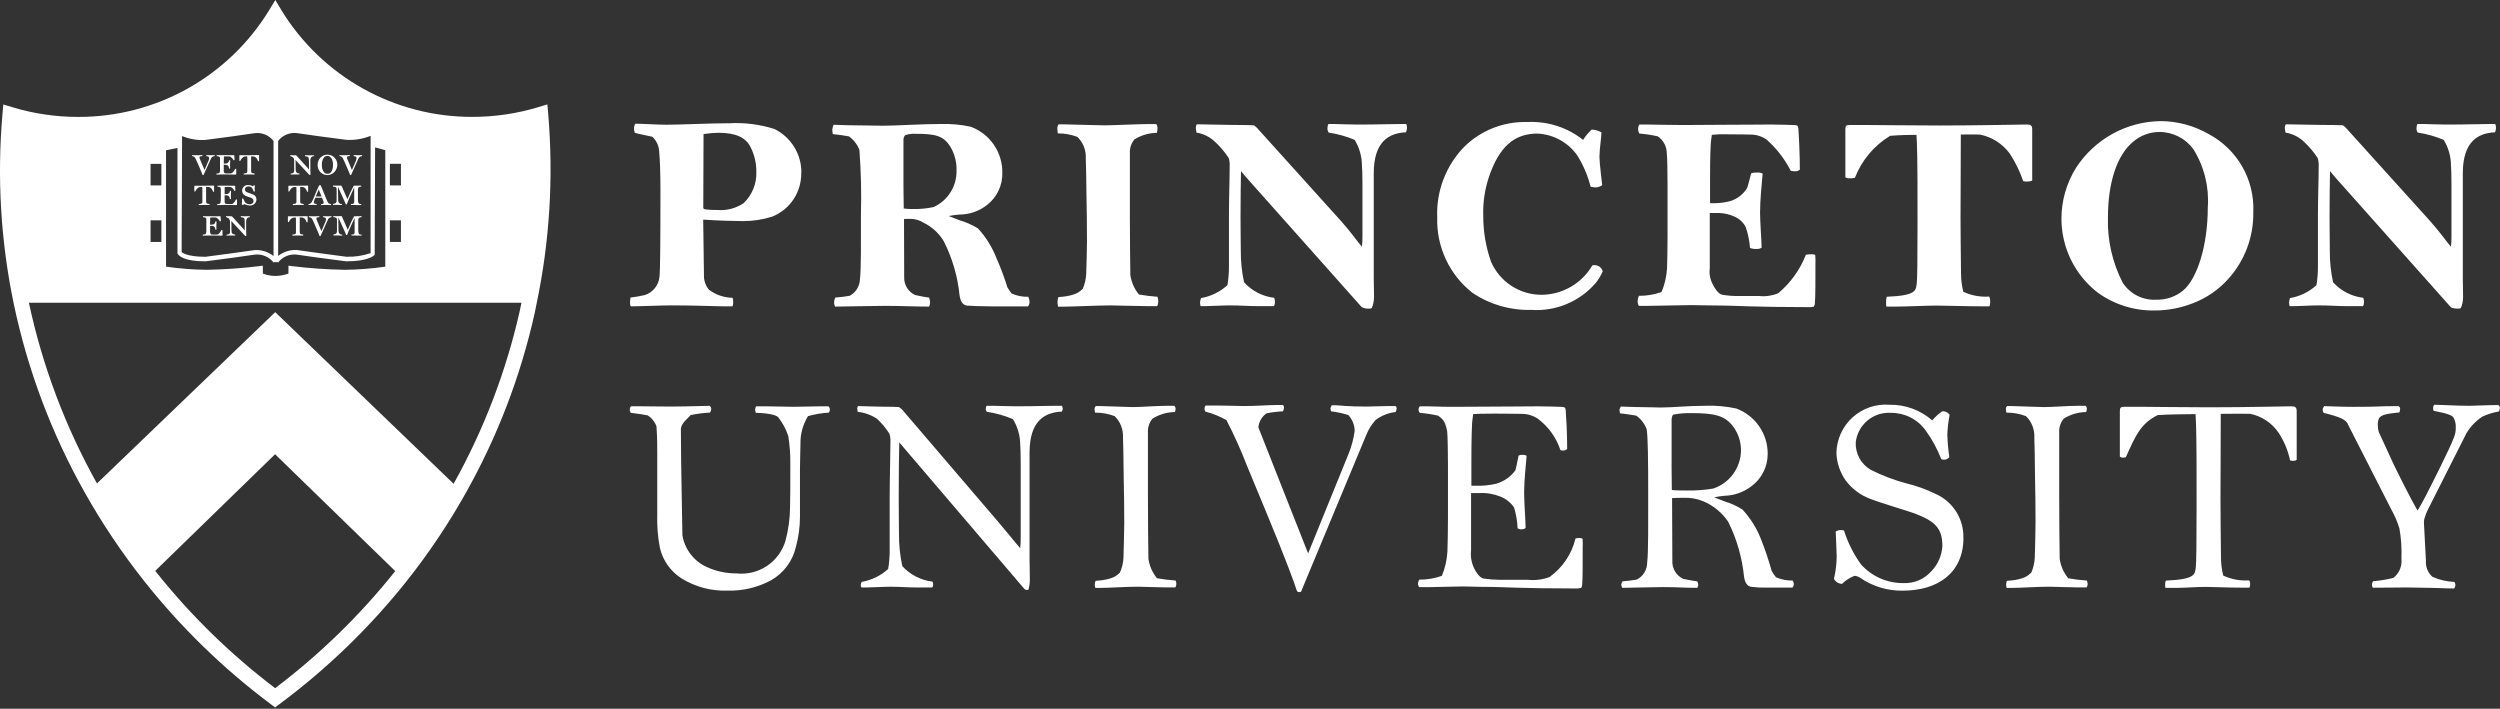 <svg width="194" height="55" viewBox="0 0 194 55" fill="none" xmlns="http://www.w3.org/2000/svg">
<rect x="0" y="0" width="194" height="55" fill="#333333" stroke="none"/>
<g clip-path="url(#clip0_2394_4609)">
<path d="M193.689 9.9C193.692 9.805 193.671 9.71 193.63 9.624H193.182C192.207 9.624 191.582 9.666 189.825 9.666C189.225 9.666 188.325 9.624 188.108 9.624H187.6C187.541 9.666 187.52 9.879 187.52 9.956C187.514 10.075 187.549 10.193 187.62 10.288C188.311 10.392 188.986 10.582 189.63 10.854C189.999 11.454 190.195 12.144 190.196 12.847C190.214 13.137 190.234 13.431 190.234 14.232V18.309C190.237 18.59 190.224 18.87 190.196 19.148C189.864 18.777 189.396 18.078 188.616 17.197L182.095 9.977C182.011 9.879 181.913 9.793 181.805 9.722C181.648 9.722 181.375 9.704 181.221 9.704C179.969 9.704 177.707 9.645 177.375 9.645C177.331 9.73 177.304 9.823 177.295 9.918C177.308 10.043 177.327 10.167 177.354 10.289C177.907 10.378 178.419 10.637 178.819 11.03C179.211 11.398 179.557 11.811 179.85 12.261C179.916 12.463 179.943 12.675 179.931 12.887C179.931 13.901 179.872 15.324 179.872 16.687V20.649C179.876 21.146 179.838 21.642 179.757 22.131C179.183 22.652 178.472 22.999 177.708 23.131C177.663 23.243 177.637 23.361 177.631 23.481C177.631 23.54 177.649 23.736 177.687 23.757H178.058C178.45 23.757 179.348 23.698 179.932 23.698C180.792 23.698 181.376 23.757 182.177 23.757H183.348C183.425 23.736 183.448 23.502 183.448 23.425C183.447 23.318 183.427 23.211 183.389 23.11C182.487 23.005 181.654 22.575 181.046 21.9C180.873 21.106 180.789 20.295 180.794 19.481C180.794 18.859 180.773 17.998 180.773 16.848C180.773 15.303 180.794 13.956 180.811 13.275C180.93 13.411 181.066 13.586 181.164 13.705L190.181 23.834C190.275 23.934 190.629 23.949 190.726 23.949C190.806 23.957 190.886 23.944 190.96 23.911C191.077 23.634 191.137 23.335 191.135 23.033C191.135 22.47 191.114 21.883 191.114 21.589V13.449C191.114 11.008 192.268 10.323 193.614 10.267C193.668 10.151 193.694 10.024 193.691 9.896M171.324 16.096C171.324 19.047 170.506 21.642 169.394 22.558C168.809 23.03 168.075 23.278 167.324 23.258C166.815 23.286 166.308 23.18 165.853 22.95C165.398 22.721 165.01 22.376 164.73 21.95C163.921 20.385 163.524 18.639 163.576 16.877C163.576 14.164 164.276 12.038 165.527 11.003C166.091 10.514 166.812 10.244 167.559 10.241C168.077 10.238 168.587 10.359 169.049 10.593C169.511 10.827 169.91 11.168 170.213 11.587C171.049 12.935 171.439 14.512 171.325 16.094M174.856 16.468C174.911 15.232 174.614 14.005 174 12.93C173.385 11.856 172.478 10.978 171.384 10.398C170.254 9.751 168.976 9.406 167.674 9.398C166.363 9.414 165.077 9.753 163.929 10.386C162.782 11.02 161.809 11.927 161.097 13.027C160.36 14.211 159.968 15.577 159.968 16.971C159.969 18.074 160.22 19.161 160.703 20.152C161.187 21.142 161.889 22.01 162.758 22.688C164.049 23.63 165.612 24.123 167.209 24.093C168.224 24.093 169.23 23.901 170.174 23.527C171.212 23.134 172.142 22.498 172.887 21.674C174.184 20.253 174.889 18.389 174.856 16.464M157.7 14.012V10.033C157.7 9.739 157.585 9.662 157.291 9.662C156.704 9.662 153.623 9.739 150.501 9.739C148.078 9.739 146.068 9.701 144.977 9.701H143.529C143.277 9.701 143.2 9.757 143.2 10.033V13.76C143.294 13.816 143.402 13.843 143.511 13.837C143.655 13.844 143.8 13.831 143.941 13.799C144.466 12.44 145.427 11.293 146.675 10.54C147.259 10.481 148.409 10.463 148.72 10.463C148.741 10.676 148.762 11.363 148.779 12.18C148.8 13.58 148.8 14.19 148.8 17.505C148.8 20.376 148.779 21.666 148.741 21.977C148.664 22.522 148.762 22.932 146.419 23.029C146.369 23.173 146.349 23.326 146.36 23.477C146.357 23.583 146.364 23.688 146.381 23.792H147.14C147.864 23.792 149.559 23.712 150.266 23.712C150.829 23.712 152.647 23.771 153.836 23.771H154.381C154.43 23.641 154.45 23.501 154.44 23.362C154.444 23.241 154.417 23.121 154.363 23.012C153.672 23.063 152.98 22.935 152.353 22.641C152.233 22.162 152.174 21.67 152.175 21.176C152.157 19.067 152.137 18.267 152.137 16.861C152.137 15.046 152.158 13.819 152.158 10.441C152.431 10.441 153.058 10.42 153.64 10.441C154.572 10.628 155.401 11.156 155.962 11.923C156.394 12.588 156.743 13.304 157 14.054C157.108 14.083 157.22 14.095 157.332 14.089C157.459 14.088 157.585 14.062 157.703 14.012M140.881 20.355C140.886 20.168 140.879 19.979 140.86 19.792C140.772 19.738 140.668 19.718 140.566 19.733C140.422 19.727 140.277 19.74 140.136 19.771C139.682 20.931 138.943 21.958 137.989 22.757C137.526 22.949 137.022 23.022 136.524 22.97H134.924C134.493 22.978 134.062 22.944 133.637 22.87C133.343 22.814 133.037 22.346 132.896 22.035C132.697 21.658 132.621 21.227 132.679 20.804V16.53H133.403C133.814 16.543 134.218 16.637 134.592 16.806C134.971 16.969 135.281 17.258 135.47 17.624C135.647 18.148 135.759 18.692 135.802 19.243C135.965 19.302 136.139 19.329 136.312 19.32C136.448 19.328 136.583 19.295 136.7 19.225C136.7 18.697 136.581 17.274 136.581 16.491C136.581 15.516 136.717 14.169 136.781 13.466C136.66 13.411 136.527 13.384 136.393 13.389C136.222 13.378 136.05 13.398 135.886 13.448C135.827 13.717 135.61 14.539 135.571 14.598C135.268 15.087 134.797 15.448 134.246 15.612C133.875 15.707 133.495 15.76 133.113 15.769H132.7V13.953C132.7 12.082 132.738 11.477 132.756 11.124C132.777 10.89 132.815 10.638 132.836 10.463C133.225 10.42 133.616 10.406 134.007 10.421C135.136 10.421 135.664 10.442 135.839 10.442C136.287 10.441 136.724 10.578 137.091 10.834C137.861 11.517 138.496 12.338 138.962 13.254C139.097 13.285 139.236 13.298 139.375 13.292C139.49 13.292 139.511 13.254 139.669 13.173C139.669 11.984 139.589 10.442 139.55 9.953C139.529 9.753 139.491 9.701 139.102 9.701C138.945 9.701 138.202 9.663 137.424 9.663C136.312 9.663 135.861 9.681 134.162 9.681C133.246 9.681 131.351 9.702 130.55 9.702C129.382 9.702 128.386 9.664 127.879 9.664H127.215C127.155 9.758 127.121 9.865 127.115 9.975C127.117 10.111 127.152 10.244 127.215 10.363C127.695 10.401 128.172 10.474 128.642 10.58C128.85 10.722 129.022 10.911 129.144 11.131C129.266 11.352 129.333 11.598 129.342 11.849C129.384 12.258 129.401 13.391 129.401 14.29V18.308C129.401 19.13 129.383 20.318 129.363 20.808C129.327 21.446 129.183 22.073 128.936 22.661C128.371 22.861 127.776 22.961 127.177 22.955C127.116 23.091 127.082 23.237 127.077 23.385C127.08 23.509 127.114 23.629 127.177 23.735H127.82C128.446 23.735 130.747 23.676 131.275 23.676C131.764 23.676 132.702 23.714 133.831 23.714C134.457 23.714 136.293 23.833 140.231 23.833C140.408 23.849 140.586 23.836 140.759 23.795C140.814 23.7 140.841 23.591 140.836 23.48C140.878 23.092 140.878 21.938 140.878 20.358M124.368 21.043C124.327 20.902 124.239 20.778 124.118 20.693C123.997 20.608 123.851 20.567 123.704 20.575C123.662 20.575 123.604 20.593 123.568 20.593C123.166 21.281 122.593 21.852 121.905 22.252C121.217 22.652 120.437 22.867 119.641 22.876C118.804 22.881 117.984 22.639 117.283 22.181C116.583 21.723 116.032 21.069 115.7 20.3C115.3 19.16 115.097 17.96 115.1 16.751C115.061 15.585 115.26 14.423 115.684 13.335C116.544 11.073 117.793 10.366 119.317 10.366C119.938 10.396 120.544 10.571 121.086 10.876C121.628 11.181 122.092 11.609 122.439 12.125C122.885 12.86 123.219 13.657 123.432 14.489C123.573 14.523 123.717 14.542 123.862 14.545C124.03 14.528 124.192 14.468 124.33 14.37C124.313 14.153 124.117 12.653 124.117 12.185C124.117 11.598 124.271 10.643 124.271 10.272C124.04 10.137 123.779 10.063 123.512 10.055C123.257 10.292 123.034 10.561 122.848 10.855C121.621 9.882 120.08 9.39 118.516 9.47C117.611 9.443 116.71 9.6 115.868 9.932C115.025 10.264 114.259 10.763 113.616 11.4C112.912 12.127 112.363 12.989 112.004 13.935C111.645 14.881 111.484 15.89 111.529 16.9C111.497 18.021 111.73 19.133 112.208 20.147C112.686 21.161 113.396 22.048 114.281 22.736C115.624 23.637 117.214 24.095 118.83 24.047C119.769 24.112 120.709 23.956 121.577 23.593C122.445 23.23 123.217 22.67 123.83 21.956C124.052 21.677 124.237 21.369 124.379 21.04M109.182 9.9C109.183 9.805 109.163 9.711 109.123 9.624H108.672C107.697 9.624 107.072 9.666 105.315 9.666C104.715 9.666 103.815 9.624 103.598 9.624H103.091C103.032 9.666 103.011 9.879 103.011 9.956C103.004 10.075 103.039 10.193 103.111 10.288C103.802 10.393 104.478 10.583 105.122 10.854C105.488 11.455 105.683 12.144 105.685 12.847C105.706 13.137 105.727 13.431 105.727 14.232V18.309C105.731 18.59 105.717 18.87 105.685 19.148C105.356 18.777 104.885 18.078 104.105 17.197L97.591 9.977C97.506 9.879 97.407 9.793 97.297 9.722C97.14 9.722 96.867 9.704 96.713 9.704C95.461 9.704 93.199 9.645 92.867 9.645C92.824 9.731 92.797 9.823 92.79 9.918C92.802 10.043 92.82 10.167 92.846 10.289C93.399 10.378 93.911 10.637 94.311 11.03C94.705 11.397 95.053 11.81 95.346 12.261C95.41 12.463 95.436 12.676 95.423 12.887C95.423 13.901 95.367 15.324 95.367 16.687V20.649C95.37 21.146 95.331 21.642 95.248 22.131C94.674 22.652 93.963 22.999 93.199 23.131C93.155 23.243 93.129 23.361 93.122 23.481C93.122 23.54 93.14 23.736 93.178 23.757H93.549C93.941 23.757 94.839 23.698 95.423 23.698C96.283 23.698 96.867 23.757 97.668 23.757H98.836C98.913 23.736 98.936 23.502 98.936 23.425C98.935 23.318 98.915 23.211 98.877 23.11C97.976 23.005 97.145 22.575 96.538 21.9C96.367 21.105 96.282 20.294 96.286 19.481C96.286 18.859 96.265 17.998 96.265 16.848C96.265 15.303 96.286 13.956 96.303 13.275C96.422 13.411 96.558 13.586 96.656 13.705L105.67 23.834C105.839 23.919 106.026 23.959 106.215 23.949C106.295 23.957 106.376 23.944 106.449 23.911C106.566 23.634 106.626 23.335 106.624 23.033C106.624 22.47 106.603 21.883 106.603 21.589V13.449C106.603 11.008 107.757 10.323 109.103 10.267C109.157 10.151 109.185 10.025 109.183 9.896M89.883 23.42C89.884 23.288 89.864 23.155 89.824 23.028C89.34 22.996 88.858 22.938 88.38 22.853C88.027 22.423 87.798 21.904 87.716 21.353C87.699 20.416 87.678 18.482 87.678 16.671V11.871C87.66 11.489 87.785 11.113 88.031 10.819C88.552 10.493 89.154 10.317 89.769 10.312C89.806 10.192 89.825 10.067 89.825 9.941C89.823 9.829 89.788 9.719 89.725 9.626H89.159C88.341 9.626 86.428 9.726 85.759 9.726C85.35 9.726 83.437 9.67 82.577 9.649H82.15C82.076 9.744 82.04 9.862 82.05 9.981C82.053 10.106 82.066 10.23 82.088 10.352C82.608 10.347 83.124 10.439 83.609 10.625C83.829 10.84 84.001 11.1 84.112 11.386C84.224 11.672 84.273 11.979 84.256 12.286C84.274 12.657 84.291 13.457 84.312 15.251C84.333 16.227 84.35 17.594 84.35 18.723C84.35 19.289 84.312 20.559 84.291 21.244C84.272 21.648 84.181 22.044 84.022 22.415C83.788 22.607 83.55 22.96 82.122 23.058C82.084 23.191 82.064 23.329 82.063 23.467C82.063 23.624 82.101 23.701 82.101 23.799H82.433C83.216 23.799 85.167 23.699 86.181 23.699C86.475 23.699 88.503 23.758 89.146 23.758H89.8C89.85 23.655 89.876 23.541 89.877 23.426M74.227 13.233C74.24 13.827 74.079 14.412 73.764 14.915C73.449 15.418 72.994 15.818 72.454 16.065C71.929 16.18 71.391 16.232 70.854 16.219C70.612 16.225 70.37 16.212 70.13 16.181L70.109 14.52V10.928C70.094 10.775 70.137 10.622 70.228 10.498C70.491 10.403 70.771 10.364 71.05 10.383C72.571 10.383 73.235 10.519 73.781 11.439C74.091 11.986 74.246 12.606 74.229 13.233M79.89 23.443C79.888 23.3 79.854 23.159 79.79 23.03C79.348 23.042 78.908 22.956 78.503 22.778C78.381 22.623 78.27 22.46 78.171 22.289C77.934 21.526 77.654 20.776 77.332 20.044C76.999 19.187 76.51 18.4 75.888 17.722C75.43 17.444 74.938 17.227 74.423 17.079C74.112 16.96 73.857 16.862 73.623 16.764C73.887 16.71 74.154 16.672 74.423 16.649C75.2 16.655 75.956 16.401 76.57 15.925C76.959 15.63 77.271 15.245 77.482 14.804C77.692 14.363 77.794 13.879 77.78 13.39C77.788 12.619 77.558 11.864 77.121 11.228C76.684 10.593 76.062 10.107 75.339 9.838C74.571 9.67 73.786 9.597 73 9.621C71.535 9.621 69.486 9.757 68.511 9.757C68.217 9.757 66.518 9.719 65.836 9.719C65.542 9.719 64.801 9.681 64.686 9.681C64.632 9.799 64.598 9.924 64.586 10.052C64.588 10.171 64.601 10.289 64.624 10.405C64.956 10.443 65.561 10.52 65.872 10.58C66.243 10.842 66.528 11.208 66.69 11.632C66.814 13.289 66.854 14.951 66.809 16.611C66.809 18.6 66.83 20.905 66.732 21.646C66.729 21.916 66.653 22.18 66.512 22.41C66.371 22.641 66.171 22.828 65.932 22.954C65.564 23.018 65.193 23.064 64.82 23.09C64.759 23.211 64.725 23.343 64.72 23.478C64.732 23.586 64.757 23.692 64.797 23.793C65.073 23.793 68.059 23.734 68.682 23.734C69.93 23.734 70.982 23.793 72.098 23.793C72.141 23.701 72.167 23.601 72.175 23.499C72.174 23.36 72.148 23.221 72.098 23.09C71.706 23.052 71.22 22.933 71.004 22.89C70.744 22.767 70.525 22.57 70.376 22.324C70.227 22.078 70.153 21.793 70.165 21.505L70.151 17C70.32 16.986 70.489 16.98 70.658 16.982C71.024 16.987 71.382 17.095 71.69 17.293C72.331 17.61 72.867 18.104 73.235 18.716C73.9 20.029 74.316 21.453 74.462 22.916C74.521 23.325 74.675 23.675 75.049 23.716C75.203 23.737 76.238 23.775 76.979 23.775H79.773C79.847 23.682 79.888 23.566 79.888 23.446M58.692 13.33C58.709 13.784 58.629 14.237 58.458 14.658C58.286 15.078 58.028 15.458 57.699 15.771C57.1 16.169 56.385 16.354 55.668 16.295C55.388 16.301 55.108 16.289 54.829 16.257C54.672 16.24 54.574 16.219 54.574 16.121L54.595 10.404C54.97 10.345 55.349 10.312 55.728 10.304C57.053 10.304 57.875 10.636 58.263 11.454C58.551 12.037 58.698 12.679 58.693 13.328M62.186 13.405C62.194 12.701 62.002 12.008 61.633 11.408C61.263 10.808 60.732 10.324 60.1 10.012C58.972 9.652 57.789 9.501 56.607 9.564C55.107 9.564 52.761 9.679 51.729 9.679C51 9.68 49.909 9.6 49.3 9.6C49.243 9.695 49.209 9.801 49.2 9.911C49.192 10.045 49.212 10.178 49.259 10.303C49.63 10.418 50.234 10.516 50.626 10.614C50.935 10.905 51.123 11.303 51.15 11.726C51.209 12.411 51.25 13.268 51.25 14.751C51.25 18.87 51.232 21.038 51.173 21.506C51.138 21.819 51.014 22.115 50.817 22.36C50.62 22.605 50.358 22.789 50.061 22.891C49.687 22.978 49.309 23.045 48.928 23.091C48.903 23.226 48.89 23.363 48.89 23.5C48.885 23.595 48.905 23.689 48.946 23.773C49.572 23.773 51.408 23.696 52.11 23.696C53.848 23.696 55.624 23.773 56.344 23.773H56.834C56.884 23.678 56.904 23.57 56.893 23.462C56.902 23.343 56.888 23.223 56.851 23.109C56.19 23.098 55.55 22.881 55.019 22.487C54.748 22.166 54.608 21.754 54.627 21.333L54.568 17.043C55.739 17.12 56.988 17.158 57.668 17.158C58.435 17.159 59.199 17.041 59.93 16.808C60.605 16.537 61.182 16.066 61.583 15.459C61.984 14.851 62.19 14.136 62.175 13.408" fill="white"/>
<path d="M194 31.665C194 31.55 193.923 31.511 193.885 31.431C193.085 31.431 192.032 31.49 191.619 31.49C190.626 31.49 189.419 31.41 188.888 31.41C188.829 31.529 188.808 31.55 188.808 31.648C188.808 31.728 188.823 31.807 188.85 31.882C189.416 31.997 190.235 32.134 190.392 32.406C190.52 32.639 190.581 32.903 190.567 33.168C190.575 33.415 190.535 33.661 190.448 33.892C190.273 34.378 189.903 35.14 189.378 36.214C188.478 38.029 187.913 39.158 187.598 39.614C187.091 38.754 185.962 36.492 185.689 35.908L184.594 33.527C184.543 33.356 184.517 33.178 184.517 32.999C184.508 32.827 184.535 32.654 184.594 32.492C184.769 32.139 185.374 32.1 186.194 32.002C186.229 31.908 186.248 31.809 186.25 31.708C186.25 31.572 186.194 31.608 186.135 31.516H185.785C184.474 31.516 184.865 31.572 182.621 31.572C181.666 31.572 180.512 31.516 180.359 31.516C180.279 31.652 180.24 31.67 180.24 31.806C180.241 31.891 180.269 31.973 180.32 32.04C181.62 32.355 182.02 32.585 182.152 32.84L185.568 39.54C185.827 40.004 186.037 40.494 186.194 41.002C186.331 41.775 186.383 42.561 186.351 43.345C186.384 43.628 186.344 43.914 186.235 44.177C186.125 44.44 185.949 44.67 185.725 44.845C185.212 44.974 184.689 45.06 184.162 45.1C184.101 45.178 184.066 45.274 184.062 45.373C184.069 45.454 184.089 45.533 184.121 45.607C185.121 45.607 186.153 45.586 186.736 45.586C187.145 45.586 187.771 45.607 188.921 45.624C189.585 45.645 190.092 45.666 190.442 45.666C190.496 45.591 190.53 45.503 190.542 45.411C190.543 45.32 190.515 45.23 190.462 45.156C189.876 45.134 189.299 45.001 188.762 44.764C188.586 44.611 188.448 44.418 188.36 44.202C188.271 43.986 188.234 43.752 188.252 43.519L188.098 40.589C188.091 40.429 188.117 40.27 188.175 40.121C188.229 39.933 188.3 39.751 188.388 39.576L191.395 33.621C191.708 33.099 192.134 32.655 192.643 32.321C193.048 32.138 193.474 32.007 193.912 31.929C193.954 31.85 193.98 31.763 193.989 31.674M178.223 35.695V31.9C178.223 31.606 178.104 31.529 177.81 31.529C177.226 31.529 174.53 31.606 171.41 31.606C168.99 31.606 167.371 31.568 166.277 31.568H164.833C164.581 31.568 164.501 31.627 164.501 31.9V35.432C164.567 35.486 164.65 35.515 164.735 35.512C164.815 35.518 164.895 35.505 164.969 35.474C165.731 33.774 166.119 32.874 167.431 32.212C168.015 32.156 170.064 32.135 170.375 32.135C170.396 32.352 170.417 33.035 170.434 33.852C170.455 35.257 170.455 36.02 170.455 39.338C170.455 42.205 170.434 43.691 170.396 44.002C170.319 44.547 170.417 44.957 168.074 45.054C168.024 45.157 168.004 45.272 168.015 45.386C168.011 45.465 168.019 45.543 168.036 45.62H168.795C169.519 45.62 170.473 45.543 171.176 45.543C171.742 45.543 172.816 45.602 174.008 45.602H174.553C174.601 45.512 174.621 45.41 174.612 45.308C174.617 45.211 174.589 45.114 174.532 45.035C173.841 45.085 173.149 44.957 172.522 44.664C172.404 44.185 172.345 43.693 172.347 43.199C172.329 41.091 172.309 40.099 172.309 38.692C172.309 36.877 172.33 35.492 172.33 32.115C172.603 32.115 174.047 32.094 174.63 32.115C175.529 32.302 176.319 32.834 176.83 33.597C177.252 34.245 177.55 34.966 177.708 35.723C177.803 35.755 177.902 35.767 178.002 35.761C178.081 35.759 178.156 35.732 178.219 35.684M161.999 45.324C162 45.23 161.98 45.137 161.94 45.051C161.456 45.018 160.974 44.96 160.496 44.876C160.143 44.445 159.914 43.927 159.832 43.376C159.815 42.439 159.794 40.313 159.794 38.498V33.539C159.778 33.157 159.903 32.783 160.144 32.487C160.665 32.16 161.267 31.983 161.882 31.976C161.92 31.898 161.941 31.811 161.942 31.724C161.942 31.68 161.933 31.637 161.916 31.597C161.899 31.557 161.873 31.52 161.842 31.49H161.279C160.457 31.49 159.286 31.59 158.622 31.59C158.213 31.59 157.042 31.531 156.182 31.513H155.752C155.717 31.544 155.69 31.583 155.673 31.627C155.657 31.671 155.652 31.719 155.658 31.765C155.662 31.851 155.675 31.937 155.696 32.02C156.216 32.014 156.732 32.107 157.217 32.293C157.437 32.508 157.609 32.767 157.72 33.054C157.832 33.34 157.881 33.647 157.864 33.954C157.882 34.321 157.899 35.318 157.92 37.115C157.941 38.091 157.958 39.415 157.958 40.549C157.958 41.115 157.92 42.577 157.899 43.262C157.881 43.666 157.79 44.062 157.63 44.433C157.392 44.633 157.158 44.978 155.735 45.076C155.697 45.169 155.677 45.269 155.676 45.37C155.676 45.527 155.714 45.527 155.714 45.622H156.046C156.829 45.622 158.039 45.528 159.053 45.528C159.347 45.528 160.633 45.584 161.28 45.584H161.92C161.971 45.509 161.999 45.42 162.001 45.329M152.358 41.738C152.378 41.01 152.178 40.293 151.785 39.681C151.391 39.068 150.822 38.588 150.152 38.304C149.461 37.967 148.735 37.705 147.988 37.524C147.009 37.267 146.06 36.907 145.156 36.45C144.789 36.233 144.488 35.92 144.286 35.545C144.083 35.17 143.986 34.747 144.006 34.321C144.082 33.659 144.411 33.052 144.923 32.627C145.436 32.201 146.093 31.99 146.758 32.038C147.281 32.036 147.796 32.159 148.261 32.397C148.727 32.635 149.128 32.98 149.433 33.405C149.93 34.092 150.336 34.839 150.643 35.629C150.75 35.674 150.869 35.683 150.981 35.656C151.094 35.628 151.195 35.565 151.269 35.475C151.183 34.892 151.13 34.305 151.112 33.716C151.133 33.205 151.192 32.697 151.29 32.195C151.228 32.098 151.141 32.021 151.036 31.973C150.932 31.924 150.817 31.907 150.703 31.922C150.421 32.123 150.165 32.358 149.941 32.622C149.025 31.818 147.842 31.386 146.623 31.409C146.104 31.369 145.583 31.434 145.091 31.602C144.598 31.771 144.146 32.038 143.76 32.387C143.375 32.736 143.065 33.161 142.849 33.634C142.634 34.108 142.517 34.62 142.507 35.14C142.531 35.911 142.782 36.657 143.227 37.287C143.712 37.933 144.371 38.427 145.127 38.71C145.69 38.944 148.227 39.71 148.578 39.843C150.141 40.443 150.728 40.976 150.728 42.361C150.69 43.101 150.385 43.802 149.868 44.333C149.598 44.638 149.263 44.878 148.888 45.037C148.513 45.195 148.107 45.268 147.7 45.249C147.082 45.254 146.471 45.127 145.905 44.879C145.34 44.63 144.834 44.264 144.42 43.805C143.84 43.003 143.393 42.113 143.095 41.169C143.007 41.14 142.914 41.128 142.822 41.134C142.69 41.134 142.56 41.174 142.451 41.249C142.451 41.504 142.528 42.791 142.528 43.179C142.519 43.765 142.448 44.349 142.315 44.92C142.377 45.033 142.467 45.129 142.577 45.197C142.686 45.265 142.812 45.303 142.941 45.308C143.218 45.032 143.55 44.819 143.916 44.682C144.084 44.698 144.245 44.759 144.381 44.86C145.343 45.512 146.481 45.852 147.643 45.835C150.395 45.835 152.363 44.447 152.363 41.735M135.1 35C135.084 35.646 134.869 36.272 134.486 36.792C134.103 37.312 133.569 37.702 132.957 37.909C132.286 38.024 131.606 38.075 130.926 38.063C130.692 38.063 130.026 38.063 129.734 38.025L129.716 36.308V32.623C129.716 32.368 129.775 32.231 129.852 32.172C130.301 32.087 130.759 32.048 131.216 32.057C133.052 32.057 133.891 32.232 134.555 33.186C134.923 33.718 135.114 34.353 135.1 35ZM139.2 45.343C139.199 45.238 139.166 45.135 139.105 45.049C138.662 45.06 138.221 44.974 137.815 44.797C137.694 44.641 137.583 44.477 137.483 44.307C137.253 43.481 136.98 42.667 136.665 41.87C136.334 41.011 135.844 40.223 135.221 39.545C134.785 39.265 134.312 39.049 133.815 38.902C133.504 38.783 133.249 38.689 133.015 38.591C133.279 38.537 133.546 38.498 133.815 38.472C134.563 38.454 135.287 38.202 135.885 37.752C136.283 37.464 136.607 37.086 136.831 36.648C137.055 36.211 137.172 35.727 137.172 35.235C137.18 34.466 136.949 33.714 136.512 33.081C136.076 32.448 135.454 31.966 134.732 31.7C133.963 31.533 133.176 31.462 132.389 31.487C130.927 31.487 129.833 31.623 128.857 31.623C128.567 31.623 127.609 31.585 126.927 31.585C126.633 31.585 125.892 31.547 125.773 31.547C125.717 31.683 125.673 31.722 125.673 31.799C125.676 31.891 125.691 31.983 125.715 32.072C126.044 32.114 126.649 32.191 126.963 32.25C127.335 32.511 127.62 32.877 127.781 33.302C127.881 33.928 127.9 35.683 127.9 38.435C127.9 40.424 127.918 42.924 127.82 43.666C127.819 43.936 127.743 44.201 127.602 44.432C127.461 44.662 127.26 44.85 127.02 44.974C126.652 45.038 126.281 45.084 125.908 45.11C125.849 45.19 125.815 45.284 125.808 45.383C125.821 45.465 125.849 45.544 125.889 45.617C126.162 45.617 128.406 45.558 129.029 45.558C130.281 45.558 130.592 45.617 131.704 45.617C131.747 45.553 131.775 45.48 131.784 45.404C131.784 45.301 131.756 45.199 131.704 45.11C131.316 45.072 130.826 44.953 130.61 44.918C130.35 44.794 130.133 44.596 129.984 44.349C129.835 44.103 129.762 43.818 129.774 43.53L129.753 38.652C129.91 38.631 130.473 38.631 130.631 38.631C131.164 38.605 131.697 38.699 132.19 38.904C132.967 39.236 133.633 39.784 134.106 40.484C134.77 41.816 135.187 43.258 135.337 44.739C135.393 45.148 135.55 45.501 135.921 45.539C136.297 45.587 136.675 45.607 137.054 45.598H139.082C139.118 45.566 139.148 45.527 139.167 45.483C139.187 45.439 139.197 45.391 139.197 45.343M122.823 42.378C122.827 42.189 122.821 42 122.805 41.812C122.717 41.758 122.613 41.737 122.511 41.753C122.424 41.747 122.337 41.76 122.256 41.791C121.967 42.996 121.253 44.056 120.245 44.777C119.717 44.977 119.15 45.051 118.588 44.994H116.4C115.968 44.991 115.537 44.958 115.11 44.894C114.82 44.835 114.51 44.366 114.372 44.055C114.178 43.635 114.103 43.169 114.155 42.709V38.263H114.781C115.347 38.231 115.912 38.325 116.438 38.536C116.863 38.706 117.229 38.998 117.49 39.375C117.65 39.901 117.742 40.445 117.766 40.994C117.857 41.056 117.967 41.084 118.077 41.074C118.189 41.079 118.3 41.044 118.388 40.974C118.388 40.446 118.273 39.023 118.273 38.24C118.273 37.265 118.409 36.076 118.465 35.373C118.373 35.314 118.263 35.287 118.154 35.296C118.047 35.286 117.94 35.305 117.843 35.352C117.784 35.625 117.626 36.446 117.591 36.506C117.218 37.006 116.691 37.37 116.091 37.541C115.566 37.659 115.029 37.711 114.491 37.695H114.18V35.784C114.18 33.91 114.218 33.151 114.236 32.798C114.257 32.564 114.295 32.312 114.316 32.134C114.491 32.116 115.057 32.096 115.956 32.096C117.085 32.096 117.925 32.117 118.103 32.117C118.549 32.117 118.984 32.252 119.351 32.505C120.165 33.116 120.771 33.962 121.089 34.928C121.164 34.956 121.243 34.968 121.323 34.963C121.438 34.963 121.459 34.928 121.613 34.848C121.613 33.659 121.536 32.313 121.498 31.824C121.477 31.624 121.439 31.569 121.047 31.569C120.893 31.569 120.147 31.531 119.372 31.531C118.257 31.531 117.809 31.552 116.11 31.552C115.194 31.552 113.575 31.57 112.774 31.57C111.603 31.57 111.347 31.532 110.84 31.532H110.176C110.118 31.597 110.083 31.679 110.076 31.766C110.079 31.866 110.114 31.961 110.176 32.039C110.656 32.077 111.133 32.149 111.603 32.256C111.876 32.49 112.128 32.55 112.303 33.483C112.341 33.896 112.362 35.221 112.362 36.119V40.14C112.362 40.958 112.341 42.308 112.32 42.794C112.284 43.444 112.139 44.084 111.89 44.686C111.327 44.886 110.733 44.986 110.135 44.98C110.075 45.075 110.041 45.183 110.035 45.295C110.038 45.393 110.073 45.488 110.135 45.564H110.778C111.404 45.564 112.967 45.508 113.491 45.508C113.981 45.508 114.641 45.546 115.774 45.546C116.4 45.546 118.232 45.665 122.174 45.665C122.351 45.679 122.529 45.665 122.702 45.623C122.757 45.529 122.784 45.421 122.779 45.312C122.817 44.924 122.817 43.966 122.817 42.385M108.381 31.725C108.381 31.648 108.36 31.525 108.281 31.512H107.617C107.149 31.512 106.407 31.55 106.075 31.55C104.494 31.55 103.928 31.45 103.694 31.45H103.344C103.302 31.55 103.244 31.604 103.244 31.702C103.244 31.779 103.286 31.838 103.286 31.919C103.743 31.971 104.194 32.069 104.632 32.209C104.942 32.544 105.117 32.983 105.122 33.44C105.039 34.05 104.881 34.646 104.65 35.216L101.51 42.943L97.65 33.167C97.668 32.948 97.735 32.737 97.846 32.547C97.956 32.358 98.108 32.196 98.29 32.073C98.709 31.991 99.133 31.939 99.559 31.919C99.602 31.834 99.628 31.741 99.636 31.646C99.636 31.566 99.618 31.446 99.536 31.429H99.047C98.447 31.429 97.53 31.509 96.495 31.509C96.047 31.509 95.17 31.467 94.31 31.467H93.548C93.501 31.536 93.474 31.617 93.471 31.701C93.468 31.784 93.488 31.867 93.53 31.939C94.104 32.085 94.655 32.308 95.17 32.6C95.77 33.753 96.304 34.939 96.77 36.152L98.385 40.052C99.731 43.293 100.532 45.461 100.63 45.832C100.73 45.891 100.63 45.947 100.805 45.947C100.98 45.947 100.962 45.909 101.005 45.811L106.04 33.711C106.208 33.303 106.445 32.927 106.74 32.599C107.193 32.252 107.732 32.036 108.299 31.973C108.339 31.894 108.366 31.809 108.38 31.721M91.285 45.321C91.288 45.227 91.267 45.133 91.226 45.048C90.742 45.016 90.26 44.957 89.782 44.873C89.431 44.441 89.201 43.923 89.118 43.373C89.1 42.436 89.08 40.31 89.08 38.495V33.539C89.061 33.157 89.188 32.781 89.433 32.487C89.953 32.16 90.553 31.983 91.167 31.976C91.206 31.898 91.227 31.812 91.226 31.724C91.226 31.68 91.217 31.637 91.2 31.597C91.183 31.557 91.157 31.52 91.126 31.49H90.559C89.741 31.49 88.57 31.59 87.905 31.59C87.496 31.59 86.325 31.531 85.468 31.513H85.038C85.001 31.543 84.972 31.582 84.955 31.626C84.937 31.67 84.932 31.718 84.938 31.765C84.942 31.851 84.955 31.937 84.976 32.02C85.496 32.015 86.012 32.107 86.497 32.293C86.717 32.508 86.889 32.767 87 33.054C87.112 33.34 87.161 33.647 87.144 33.954C87.162 34.321 87.182 35.318 87.2 37.115C87.221 38.091 87.242 39.415 87.242 40.549C87.242 41.115 87.2 42.577 87.183 43.262C87.165 43.666 87.071 44.063 86.907 44.433C86.676 44.633 86.442 44.978 85.015 45.076C84.977 45.169 84.957 45.269 84.956 45.37C84.956 45.527 84.998 45.527 84.998 45.622H85.327C86.11 45.622 87.32 45.528 88.334 45.528C88.628 45.528 89.914 45.584 90.558 45.584H91.205C91.255 45.508 91.282 45.42 91.282 45.329M82.46 31.689C82.462 31.618 82.442 31.548 82.401 31.489H81.953C80.978 31.489 80.547 31.527 78.792 31.527C78.184 31.527 77.292 31.489 77.075 31.489H76.57C76.514 31.527 76.493 31.664 76.493 31.744C76.491 31.785 76.499 31.826 76.516 31.863C76.534 31.9 76.56 31.933 76.593 31.957C77.284 32.061 77.959 32.252 78.603 32.523C78.971 33.122 79.166 33.81 79.169 34.513C79.187 34.807 79.207 35.1 79.207 35.901V41.7C79.21 41.98 79.197 42.26 79.169 42.539C78.837 42.168 78.269 41.448 77.508 40.55L70.053 31.84C69.968 31.742 69.869 31.657 69.759 31.588C69.602 31.588 69.409 31.567 69.252 31.567C68.004 31.567 66.91 31.511 66.577 31.511C66.541 31.569 66.522 31.635 66.521 31.703C66.525 31.789 66.537 31.874 66.556 31.958C67.095 32.016 67.612 32.203 68.063 32.503C68.43 32.845 68.751 33.233 69.018 33.657C69.083 33.858 69.111 34.069 69.098 34.279C69.098 35.297 69.039 37.146 69.039 38.517V42.671C69.043 43.168 69.003 43.663 68.92 44.153C68.347 44.675 67.635 45.022 66.871 45.153C66.829 45.225 66.802 45.304 66.794 45.387C66.794 45.446 66.812 45.562 66.85 45.587H67.221C67.613 45.587 68.511 45.531 69.099 45.531C69.956 45.531 70.344 45.587 71.144 45.587H72.319C72.396 45.566 72.414 45.412 72.414 45.332C72.414 45.261 72.394 45.191 72.355 45.132C71.455 45.026 70.624 44.598 70.016 43.926C69.843 43.117 69.757 42.291 69.761 41.464C69.761 40.842 69.74 39.824 69.74 38.674C69.74 37.132 69.761 35.006 69.782 34.321C69.897 34.457 70.076 34.674 70.209 34.828L79.461 45.664C79.561 45.759 79.597 45.779 79.699 45.779C79.801 45.779 79.734 45.779 79.814 45.741C79.891 45.455 79.924 45.159 79.914 44.863C79.914 44.297 79.893 43.709 79.893 43.415V35.12C79.893 32.683 81.047 31.998 82.393 31.942C82.443 31.866 82.47 31.778 82.47 31.687M64.397 31.781C64.394 31.688 64.358 31.599 64.297 31.529H63.734C63.126 31.529 62.307 31.567 61.605 31.567C60.825 31.567 59.948 31.529 59.378 31.529H58.678C58.628 31.604 58.6 31.691 58.598 31.781C58.601 31.869 58.621 31.956 58.657 32.036C58.737 32.036 60.157 32.057 60.412 32.407C60.747 32.841 61.005 33.33 61.174 33.851C61.286 34.562 61.338 35.281 61.329 36C61.329 37.661 61.329 38.773 61.308 39.357C61.3 40.235 61.181 41.109 60.955 41.957C60.719 42.762 60.206 43.459 59.507 43.923C58.807 44.387 57.967 44.59 57.133 44.495C56.344 44.499 55.563 44.33 54.846 44C54.352 43.777 53.922 43.436 53.592 43.006C53.261 42.577 53.042 42.072 52.954 41.538L52.854 35.685L52.837 33.304C52.837 32.856 53.4 32.444 53.596 32.21C54.09 32.105 54.592 32.041 55.096 32.018C55.152 31.937 55.186 31.843 55.196 31.745C55.193 31.695 55.18 31.646 55.156 31.602C55.133 31.558 55.1 31.52 55.06 31.49L54.319 31.511C53.595 31.529 52.641 31.549 52.036 31.549C51.099 31.549 50.375 31.528 49.791 31.528H48.973C48.937 31.563 48.909 31.606 48.892 31.653C48.874 31.7 48.868 31.751 48.873 31.801C48.87 31.844 48.875 31.886 48.889 31.927C48.903 31.967 48.925 32.004 48.954 32.035C49.576 32.115 49.985 32.171 50.262 32.235C50.581 32.435 50.822 32.739 50.944 33.095C50.965 33.347 51.003 33.973 51.003 35.195V39.88C50.974 40.757 51.041 41.633 51.203 42.495C51.43 43.488 52.042 44.351 52.903 44.895C53.976 45.552 55.219 45.878 56.476 45.832C57.645 45.861 58.802 45.585 59.833 45.032C60.318 44.757 60.74 44.384 61.073 43.936C61.405 43.488 61.64 42.976 61.763 42.432C61.97 41.675 62.076 40.895 62.078 40.11V36.368C62.078 35.668 62.116 34.788 62.116 34.438C62.1 33.681 62.304 32.935 62.703 32.291C63.232 32.144 63.774 32.052 64.322 32.018C64.368 31.947 64.395 31.865 64.399 31.78" fill="white"/>
<path d="M16.65 12.117C16.592 12.118 16.536 12.135 16.488 12.167C16.44 12.198 16.401 12.243 16.377 12.295L15.8 13.573C15.787 13.583 15.771 13.589 15.755 13.592C15.737 13.592 15.717 13.573 15.703 13.533C15.689 13.493 15.619 13.309 15.469 12.961L15.284 12.543C15.218 12.389 15.165 12.288 15.148 12.256C15.124 12.214 15.088 12.179 15.046 12.154C15.004 12.13 14.956 12.116 14.907 12.116C14.899 12.105 14.895 12.092 14.896 12.078C14.895 12.065 14.898 12.053 14.903 12.041H15C15.108 12.041 15.2 12.046 15.28 12.046C15.36 12.046 15.532 12.037 15.637 12.037H15.7C15.71 12.037 15.714 12.062 15.714 12.07C15.715 12.085 15.712 12.099 15.707 12.112C15.637 12.119 15.48 12.112 15.48 12.212C15.48 12.241 15.485 12.27 15.494 12.298L15.872 13.198L16.187 12.455C16.216 12.392 16.23 12.324 16.229 12.255C16.229 12.171 16.17 12.134 16.012 12.115C16.007 12.104 16.004 12.092 16.002 12.08C16.003 12.065 16.006 12.05 16.012 12.036H16.057C16.127 12.036 16.197 12.045 16.357 12.045C16.385 12.045 16.493 12.04 16.546 12.04H16.654C16.662 12.05 16.666 12.061 16.668 12.073C16.666 12.089 16.66 12.104 16.65 12.117Z" fill="white"/>
<path d="M18.248 13.549C17.79 13.549 17.542 13.537 17.479 13.537H17.262C17.199 13.537 17.052 13.547 16.891 13.547H16.8C16.794 13.537 16.792 13.526 16.793 13.514C16.791 13.499 16.791 13.485 16.793 13.47C16.873 13.471 16.952 13.454 17.024 13.421C17.061 13.35 17.078 13.27 17.073 13.19C17.073 13.12 17.073 13.043 17.073 12.965C17.073 12.85 17.073 12.71 17.073 12.54V12.3C17.073 12.134 16.989 12.134 16.818 12.115C16.814 12.102 16.812 12.089 16.811 12.075C16.811 12.066 16.811 12.042 16.825 12.037H16.909C16.965 12.037 17.115 12.037 17.402 12.037C17.664 12.037 17.92 12.042 17.975 12.042H18.132C18.167 12.042 18.181 12.042 18.181 12.077L18.202 12.42C18.181 12.43 18.177 12.434 18.16 12.434C18.148 12.436 18.137 12.436 18.125 12.434C18.073 12.329 17.994 12.239 17.898 12.172C17.858 12.148 17.812 12.134 17.765 12.134C17.744 12.134 17.692 12.134 17.565 12.134C17.465 12.134 17.408 12.134 17.394 12.139C17.38 12.144 17.38 12.139 17.373 12.197C17.373 12.234 17.366 12.297 17.366 12.497V12.697H17.418C17.476 12.698 17.533 12.692 17.589 12.68C17.651 12.663 17.706 12.625 17.743 12.572C17.759 12.531 17.771 12.489 17.778 12.446C17.793 12.438 17.81 12.435 17.827 12.436C17.841 12.436 17.854 12.44 17.865 12.448C17.865 12.509 17.851 12.625 17.851 12.771C17.851 12.844 17.858 13.005 17.858 13.071C17.852 13.076 17.846 13.079 17.838 13.082C17.831 13.084 17.823 13.084 17.816 13.083C17.802 13.083 17.788 13.082 17.774 13.078C17.76 12.949 17.739 12.861 17.631 12.816C17.578 12.794 17.521 12.783 17.463 12.784C17.43 12.785 17.396 12.787 17.363 12.791V13.191C17.359 13.251 17.366 13.312 17.384 13.369C17.395 13.395 17.429 13.448 17.475 13.453C17.521 13.461 17.568 13.464 17.615 13.463H17.832C17.89 13.463 17.947 13.451 18 13.428C18.105 13.342 18.188 13.231 18.241 13.105C18.255 13.099 18.27 13.096 18.286 13.096C18.302 13.097 18.317 13.101 18.331 13.107V13.507C18.329 13.544 18.3 13.549 18.248 13.549Z" fill="white"/>
<path d="M20.067 12.514C20.057 12.514 20.043 12.514 20.025 12.509C19.997 12.43 19.96 12.355 19.913 12.285C19.88 12.241 19.838 12.205 19.79 12.18C19.741 12.154 19.688 12.14 19.633 12.138C19.598 12.138 19.514 12.138 19.486 12.138V12.804C19.486 12.904 19.486 13.033 19.486 13.262C19.486 13.439 19.566 13.439 19.748 13.462C19.756 13.475 19.761 13.491 19.762 13.506C19.762 13.519 19.759 13.532 19.752 13.543H19.685C19.585 13.543 19.37 13.536 19.304 13.536C19.259 13.536 19.028 13.546 18.919 13.546C18.914 13.541 18.91 13.535 18.907 13.528C18.905 13.521 18.904 13.514 18.905 13.506C18.906 13.492 18.91 13.479 18.916 13.466C19.157 13.448 19.182 13.403 19.189 13.326C19.196 13.277 19.196 13.078 19.196 12.875V12.32C19.197 12.259 19.193 12.198 19.182 12.137C19.104 12.135 19.025 12.14 18.948 12.153C18.809 12.222 18.702 12.34 18.648 12.485C18.636 12.489 18.623 12.491 18.61 12.49C18.603 12.491 18.597 12.489 18.59 12.486C18.584 12.484 18.579 12.479 18.575 12.474V12.086C18.575 12.051 18.575 12.042 18.62 12.042H18.784C18.836 12.042 19.057 12.042 19.333 12.042C19.697 12.042 19.966 12.033 20.033 12.033C20.068 12.033 20.092 12.033 20.106 12.045C20.108 12.064 20.108 12.083 20.106 12.101V12.489C20.103 12.497 20.097 12.503 20.09 12.508C20.083 12.512 20.075 12.514 20.067 12.514Z" fill="white"/>
<path d="M16.577 14.881C16.563 14.881 16.552 14.881 16.532 14.876C16.508 14.796 16.47 14.72 16.42 14.652C16.388 14.608 16.346 14.572 16.297 14.546C16.249 14.521 16.195 14.507 16.14 14.505C16.105 14.505 16.021 14.505 15.993 14.505V15.171C15.993 15.271 15.993 15.4 15.993 15.629C15.993 15.806 16.077 15.806 16.259 15.829C16.267 15.843 16.27 15.858 16.269 15.873C16.27 15.886 16.268 15.899 16.262 15.91H16.2C16.092 15.91 15.882 15.903 15.819 15.903C15.774 15.903 15.543 15.914 15.431 15.914C15.423 15.902 15.42 15.888 15.421 15.874C15.422 15.861 15.424 15.847 15.428 15.834C15.669 15.816 15.694 15.771 15.704 15.694C15.704 15.645 15.704 15.446 15.704 15.243V14.691C15.707 14.63 15.703 14.568 15.694 14.507C15.614 14.505 15.535 14.51 15.456 14.523C15.317 14.591 15.209 14.71 15.156 14.855C15.142 14.859 15.128 14.861 15.114 14.86C15.107 14.86 15.101 14.859 15.095 14.856C15.089 14.853 15.083 14.849 15.079 14.844V14.456C15.079 14.421 15.086 14.412 15.124 14.412H15.288C15.344 14.412 15.564 14.412 15.84 14.412C16.2 14.412 16.473 14.403 16.54 14.403C16.578 14.403 16.603 14.403 16.614 14.415C16.625 14.427 16.614 14.45 16.614 14.471V14.859C16.61 14.866 16.605 14.871 16.598 14.875C16.592 14.879 16.584 14.881 16.577 14.881Z" fill="white"/>
<path d="M18.3 15.916C17.845 15.916 17.594 15.904 17.534 15.904H17.314C17.255 15.904 17.104 15.915 16.947 15.915H16.856C16.85 15.905 16.846 15.894 16.846 15.882C16.845 15.867 16.847 15.852 16.853 15.838C16.931 15.84 17.009 15.823 17.08 15.789C17.108 15.759 17.122 15.695 17.129 15.558C17.129 15.488 17.136 15.411 17.136 15.332C17.136 15.217 17.136 15.077 17.136 14.907C17.136 14.79 17.136 14.72 17.136 14.671C17.136 14.505 17.055 14.505 16.884 14.486C16.878 14.474 16.875 14.46 16.874 14.446C16.874 14.437 16.881 14.413 16.891 14.408H16.972C17.031 14.408 17.178 14.408 17.465 14.408C17.731 14.408 17.982 14.413 18.042 14.413H18.196C18.234 14.413 18.248 14.413 18.248 14.448L18.265 14.791C18.253 14.801 18.238 14.806 18.223 14.805C18.211 14.807 18.2 14.807 18.188 14.805C18.138 14.699 18.059 14.608 17.961 14.543C17.922 14.519 17.878 14.505 17.832 14.505C17.811 14.505 17.759 14.505 17.626 14.505C17.526 14.505 17.469 14.505 17.458 14.51C17.447 14.515 17.44 14.51 17.433 14.568C17.433 14.605 17.433 14.668 17.433 14.868V15.068H17.482C17.54 15.069 17.597 15.063 17.653 15.05C17.716 15.033 17.771 14.995 17.81 14.942C17.825 14.901 17.835 14.859 17.841 14.816C17.856 14.809 17.873 14.805 17.89 14.805C17.905 14.804 17.92 14.808 17.932 14.817C17.932 14.878 17.915 14.994 17.915 15.14C17.915 15.213 17.925 15.374 17.925 15.44C17.913 15.449 17.898 15.454 17.883 15.452C17.868 15.452 17.853 15.451 17.838 15.447C17.824 15.318 17.806 15.23 17.695 15.185C17.643 15.163 17.587 15.152 17.531 15.153C17.498 15.154 17.464 15.156 17.431 15.16V15.56C17.428 15.62 17.434 15.68 17.448 15.738C17.462 15.764 17.497 15.817 17.539 15.822C17.585 15.83 17.632 15.834 17.679 15.833H17.899C17.954 15.836 18.009 15.827 18.06 15.808C18.168 15.723 18.253 15.612 18.305 15.485C18.319 15.478 18.334 15.475 18.35 15.476C18.365 15.477 18.379 15.48 18.392 15.486V15.886C18.385 15.911 18.36 15.916 18.3 15.916Z" fill="white"/>
<path d="M19.367 15.949C19.245 15.944 19.126 15.913 19.017 15.858C18.999 15.851 18.98 15.846 18.961 15.846C18.92 15.857 18.882 15.877 18.849 15.904C18.832 15.905 18.814 15.901 18.799 15.893C18.784 15.885 18.77 15.873 18.761 15.859C18.761 15.827 18.789 15.733 18.789 15.674C18.789 15.639 18.779 15.474 18.775 15.429C18.783 15.419 18.793 15.411 18.804 15.405C18.816 15.4 18.828 15.397 18.841 15.398C18.849 15.397 18.858 15.397 18.866 15.398C18.898 15.459 18.961 15.624 19.006 15.69C19.048 15.738 19.1 15.777 19.157 15.804C19.215 15.832 19.278 15.847 19.342 15.849C19.386 15.853 19.43 15.849 19.472 15.837C19.514 15.824 19.553 15.803 19.587 15.776C19.615 15.754 19.637 15.726 19.652 15.694C19.666 15.662 19.673 15.627 19.671 15.592C19.674 15.543 19.659 15.494 19.629 15.456C19.588 15.405 19.534 15.366 19.472 15.344C19.406 15.312 19.172 15.255 19.087 15.209C19.007 15.175 18.935 15.124 18.877 15.06C18.819 14.98 18.788 14.883 18.789 14.785C18.79 14.726 18.803 14.668 18.827 14.614C18.851 14.56 18.886 14.512 18.93 14.472C18.973 14.433 19.024 14.402 19.08 14.383C19.136 14.364 19.195 14.357 19.254 14.362C19.382 14.353 19.509 14.388 19.614 14.462C19.641 14.431 19.67 14.403 19.701 14.376C19.717 14.374 19.733 14.377 19.747 14.384C19.761 14.391 19.773 14.402 19.781 14.416C19.769 14.484 19.761 14.553 19.757 14.622C19.757 14.662 19.781 14.822 19.781 14.846C19.763 14.857 19.743 14.864 19.722 14.867C19.712 14.866 19.703 14.863 19.694 14.86C19.652 14.787 19.614 14.66 19.568 14.598C19.533 14.553 19.487 14.518 19.434 14.495C19.382 14.473 19.325 14.463 19.268 14.469C19.235 14.466 19.202 14.47 19.171 14.48C19.14 14.49 19.11 14.507 19.085 14.528C19.061 14.55 19.04 14.576 19.026 14.605C19.011 14.635 19.002 14.667 19 14.7C19.005 14.752 19.025 14.801 19.058 14.841C19.091 14.881 19.135 14.91 19.185 14.924C19.248 14.949 19.325 14.978 19.412 15.005C19.494 15.03 19.575 15.062 19.653 15.098C19.73 15.131 19.796 15.187 19.84 15.259C19.884 15.33 19.906 15.414 19.901 15.498C19.896 15.563 19.878 15.626 19.849 15.684C19.819 15.742 19.779 15.794 19.729 15.836C19.679 15.878 19.622 15.909 19.559 15.929C19.497 15.948 19.432 15.955 19.367 15.949Z" fill="white"/>
<path d="M17.186 18.287C16.728 18.287 16.48 18.275 16.417 18.275H16.2C16.137 18.275 15.99 18.286 15.829 18.286H15.738C15.732 18.276 15.73 18.265 15.731 18.253C15.729 18.239 15.729 18.224 15.731 18.209C15.811 18.21 15.889 18.193 15.962 18.16C15.999 18.089 16.016 18.009 16.011 17.929C16.011 17.859 16.011 17.782 16.011 17.703C16.011 17.588 16.011 17.448 16.011 17.278V17.042C16.011 16.876 15.927 16.876 15.756 16.857C15.752 16.844 15.75 16.831 15.749 16.817C15.749 16.808 15.749 16.784 15.763 16.779H15.847C15.903 16.779 16.053 16.779 16.34 16.779C16.602 16.779 16.857 16.784 16.913 16.784H17.07C17.105 16.784 17.119 16.784 17.119 16.819L17.14 17.162C17.119 17.173 17.116 17.176 17.098 17.176C17.086 17.178 17.075 17.178 17.063 17.176C17.01 17.071 16.932 16.981 16.836 16.914C16.796 16.89 16.75 16.877 16.703 16.876C16.682 16.876 16.63 16.876 16.503 16.876C16.403 16.876 16.346 16.876 16.332 16.881C16.318 16.886 16.318 16.881 16.311 16.939C16.311 16.976 16.304 17.039 16.304 17.239V17.439H16.356C16.413 17.44 16.471 17.435 16.527 17.422C16.589 17.405 16.643 17.367 16.681 17.314C16.697 17.274 16.709 17.231 16.716 17.188C16.731 17.18 16.748 17.176 16.765 17.177C16.779 17.177 16.792 17.181 16.803 17.189C16.803 17.25 16.789 17.366 16.789 17.512C16.789 17.586 16.796 17.746 16.796 17.812C16.79 17.817 16.783 17.821 16.776 17.823C16.769 17.825 16.761 17.825 16.754 17.824C16.74 17.824 16.726 17.823 16.712 17.819C16.698 17.69 16.677 17.602 16.569 17.557C16.516 17.535 16.459 17.525 16.401 17.526C16.367 17.527 16.334 17.529 16.301 17.533V17.933C16.297 17.993 16.304 18.054 16.322 18.111C16.333 18.137 16.367 18.19 16.413 18.195C16.459 18.203 16.506 18.206 16.553 18.205H16.77C16.826 18.208 16.881 18.199 16.934 18.18C17.04 18.094 17.122 17.983 17.175 17.857C17.189 17.851 17.204 17.848 17.22 17.848C17.235 17.849 17.251 17.853 17.265 17.859V18.259C17.266 18.281 17.241 18.287 17.186 18.287Z" fill="white"/>
<path d="M19.388 16.851C19.234 16.855 19.101 16.939 19.101 17.184V17.962C19.101 17.992 19.115 18.212 19.115 18.297C19.096 18.31 19.075 18.319 19.052 18.322C19.037 18.317 19.024 18.308 19.014 18.297L17.948 17.149L17.959 17.384V17.806C17.959 17.84 17.966 17.919 17.973 17.977C17.972 18.009 17.978 18.04 17.992 18.067C18.005 18.096 18.025 18.12 18.05 18.139C18.109 18.178 18.179 18.201 18.25 18.204C18.256 18.215 18.26 18.227 18.26 18.239C18.259 18.253 18.254 18.266 18.246 18.277H18.131C18.031 18.277 17.956 18.277 17.855 18.277C17.789 18.277 17.694 18.285 17.628 18.285H17.579C17.577 18.273 17.577 18.261 17.579 18.25C17.579 18.236 17.581 18.224 17.586 18.212C17.676 18.208 17.761 18.173 17.827 18.111C17.846 18.053 17.855 17.991 17.852 17.93V17.387C17.852 17.3 17.852 17.256 17.845 17.171C17.847 17.109 17.828 17.049 17.79 17C17.768 16.972 17.743 16.945 17.716 16.922C17.662 16.89 17.605 16.864 17.545 16.846C17.54 16.835 17.537 16.824 17.535 16.811C17.535 16.798 17.539 16.785 17.545 16.773H17.583C17.615 16.773 17.783 16.782 17.905 16.782H17.978C17.995 16.79 18.01 16.8 18.023 16.812L18.813 17.677C18.872 17.742 18.949 17.831 18.991 17.887V17.261C18.992 17.203 18.989 17.145 18.984 17.087C18.98 17.031 18.965 16.975 18.939 16.924C18.915 16.887 18.768 16.866 18.691 16.849C18.686 16.835 18.683 16.82 18.684 16.805C18.683 16.794 18.683 16.782 18.684 16.771H18.729C18.802 16.771 18.921 16.782 18.995 16.782C19.177 16.782 19.233 16.777 19.324 16.777H19.383C19.389 16.789 19.391 16.802 19.39 16.814C19.392 16.826 19.392 16.839 19.388 16.851Z" fill="white"/>
<path d="M24.371 12.112C24.221 12.117 24.084 12.201 24.084 12.446V13.224C24.084 13.254 24.094 13.474 24.094 13.558C24.077 13.571 24.056 13.58 24.035 13.583C24.025 13.583 24.014 13.574 23.993 13.558L22.927 12.411L22.941 12.645V13.068C22.941 13.101 22.948 13.18 22.951 13.239C22.951 13.27 22.959 13.3 22.972 13.328C22.985 13.356 23.004 13.38 23.028 13.4C23.088 13.439 23.157 13.462 23.228 13.466C23.234 13.477 23.238 13.489 23.238 13.501C23.237 13.514 23.233 13.527 23.228 13.539H23.109C23.014 13.539 22.938 13.539 22.833 13.539C22.767 13.539 22.676 13.546 22.609 13.546H22.56C22.556 13.535 22.554 13.523 22.553 13.511C22.553 13.498 22.557 13.484 22.564 13.473C22.653 13.469 22.737 13.434 22.802 13.373C22.823 13.315 22.832 13.253 22.827 13.191V12.649C22.827 12.562 22.827 12.518 22.827 12.432C22.827 12.373 22.809 12.316 22.775 12.268C22.752 12.24 22.726 12.213 22.698 12.189C22.645 12.157 22.587 12.131 22.527 12.114C22.524 12.102 22.522 12.091 22.52 12.079C22.521 12.066 22.523 12.053 22.527 12.041H22.569C22.597 12.041 22.761 12.05 22.887 12.05H22.96C22.977 12.058 22.994 12.068 23.009 12.08L23.799 12.944C23.858 13.01 23.935 13.098 23.977 13.154V12.532C23.977 12.474 23.973 12.416 23.966 12.359C23.964 12.302 23.948 12.246 23.921 12.196C23.897 12.158 23.75 12.137 23.676 12.121C23.67 12.107 23.666 12.091 23.666 12.076C23.666 12.065 23.668 12.053 23.673 12.043H23.718C23.791 12.043 23.91 12.053 23.984 12.053C24.162 12.053 24.222 12.048 24.313 12.048H24.369C24.375 12.059 24.379 12.072 24.38 12.085C24.378 12.094 24.375 12.104 24.371 12.112Z" fill="white"/>
<path d="M25.941 13.358C25.872 13.429 25.789 13.486 25.698 13.524C25.607 13.563 25.509 13.584 25.41 13.585C25.311 13.586 25.213 13.568 25.121 13.53C25.029 13.493 24.946 13.438 24.875 13.369C24.799 13.294 24.74 13.204 24.701 13.105C24.662 13.006 24.644 12.9 24.648 12.794C24.645 12.688 24.664 12.583 24.703 12.485C24.742 12.386 24.8 12.297 24.875 12.222C25.016 12.081 25.207 12.001 25.406 12C25.547 12.001 25.685 12.04 25.806 12.112C25.92 12.183 26.014 12.281 26.079 12.399C26.143 12.516 26.177 12.648 26.177 12.782C26.175 12.997 26.091 13.203 25.941 13.358ZM25.696 12.258C25.664 12.208 25.619 12.168 25.567 12.14C25.514 12.112 25.455 12.098 25.396 12.099C25.339 12.098 25.284 12.113 25.235 12.141C25.185 12.169 25.144 12.209 25.116 12.258C25.013 12.416 24.963 12.603 24.976 12.791C24.966 12.977 25.012 13.162 25.109 13.321C25.14 13.373 25.183 13.416 25.236 13.445C25.289 13.474 25.349 13.489 25.409 13.487C25.478 13.489 25.546 13.471 25.605 13.434C25.663 13.397 25.71 13.344 25.738 13.281C25.812 13.131 25.847 12.964 25.838 12.797C25.853 12.606 25.804 12.416 25.7 12.255L25.696 12.258Z" fill="white"/>
<path d="M28.088 12.117C28.031 12.119 27.976 12.136 27.928 12.168C27.881 12.199 27.843 12.243 27.819 12.295L27.246 13.573C27.233 13.583 27.217 13.589 27.201 13.592C27.183 13.592 27.159 13.573 27.149 13.533C27.139 13.493 27.065 13.309 26.911 12.961L26.729 12.543C26.663 12.389 26.61 12.288 26.593 12.256C26.568 12.214 26.533 12.179 26.491 12.155C26.449 12.13 26.401 12.117 26.352 12.116C26.347 12.111 26.343 12.105 26.341 12.099C26.338 12.092 26.337 12.085 26.338 12.078C26.337 12.065 26.341 12.052 26.349 12.041H26.443C26.543 12.041 26.643 12.046 26.719 12.046C26.795 12.046 26.971 12.037 27.079 12.037H27.138C27.152 12.037 27.155 12.062 27.155 12.07C27.156 12.085 27.153 12.099 27.148 12.112C27.075 12.119 26.921 12.112 26.921 12.212C26.919 12.242 26.924 12.271 26.935 12.298L27.309 13.198L27.627 12.455C27.653 12.392 27.666 12.324 27.665 12.255C27.665 12.171 27.606 12.134 27.448 12.115C27.444 12.104 27.442 12.092 27.441 12.08C27.441 12.065 27.444 12.05 27.448 12.036H27.493C27.563 12.036 27.633 12.045 27.793 12.045C27.818 12.045 27.929 12.04 27.982 12.04H28.09C28.098 12.051 28.102 12.064 28.102 12.078C28.102 12.091 28.098 12.104 28.09 12.115L28.088 12.117Z" fill="white"/>
<path d="M23.878 14.881C23.864 14.881 23.854 14.881 23.833 14.876C23.808 14.796 23.77 14.72 23.721 14.652C23.689 14.608 23.647 14.572 23.598 14.546C23.55 14.521 23.496 14.507 23.441 14.505C23.406 14.505 23.322 14.505 23.294 14.505V15.171C23.294 15.271 23.294 15.4 23.294 15.629C23.294 15.806 23.378 15.806 23.56 15.829C23.568 15.843 23.572 15.858 23.571 15.873C23.572 15.886 23.57 15.899 23.564 15.91H23.5C23.392 15.91 23.182 15.903 23.119 15.903C23.074 15.903 22.843 15.914 22.731 15.914C22.723 15.902 22.719 15.889 22.72 15.874C22.721 15.861 22.723 15.847 22.727 15.834C22.968 15.816 22.993 15.771 23.003 15.694C23.003 15.645 23.003 15.446 23.003 15.243V14.691C23.005 14.63 23.002 14.568 22.992 14.507C22.912 14.505 22.832 14.51 22.754 14.523C22.615 14.591 22.507 14.71 22.454 14.855C22.44 14.859 22.426 14.861 22.412 14.86C22.405 14.86 22.399 14.859 22.393 14.856C22.387 14.853 22.381 14.849 22.377 14.844V14.456C22.377 14.421 22.384 14.412 22.422 14.412H22.586C22.642 14.412 22.862 14.412 23.138 14.412C23.498 14.412 23.771 14.403 23.838 14.403C23.876 14.403 23.901 14.403 23.911 14.415C23.921 14.427 23.911 14.45 23.911 14.471V14.859C23.907 14.865 23.903 14.87 23.897 14.874C23.891 14.878 23.885 14.88 23.878 14.881Z" fill="white"/>
<path d="M25.689 15.914H25.57C25.493 15.914 25.406 15.904 25.315 15.904C25.172 15.904 24.99 15.914 24.915 15.914C24.907 15.903 24.903 15.889 24.904 15.876C24.905 15.864 24.907 15.852 24.911 15.841C25.058 15.834 25.117 15.809 25.117 15.75C25.116 15.681 25.1 15.613 25.072 15.55C25.027 15.44 25.002 15.389 24.991 15.361C24.984 15.35 24.981 15.345 24.949 15.345H24.474C24.422 15.434 24.384 15.532 24.362 15.633C24.354 15.662 24.351 15.691 24.351 15.721C24.351 15.77 24.396 15.821 24.564 15.829C24.572 15.841 24.575 15.856 24.574 15.871C24.576 15.882 24.576 15.894 24.574 15.906H24.532C24.42 15.906 24.389 15.899 24.27 15.899C24.193 15.899 24.008 15.906 23.945 15.906C23.941 15.896 23.939 15.885 23.938 15.874C23.938 15.861 23.94 15.848 23.945 15.836C24.029 15.829 24.107 15.789 24.162 15.726C24.237 15.601 24.302 15.469 24.354 15.333C24.438 15.133 24.539 14.877 24.585 14.77C24.648 14.639 24.669 14.595 24.685 14.55C24.717 14.484 24.751 14.417 24.765 14.393C24.773 14.384 24.782 14.376 24.793 14.371C24.804 14.366 24.816 14.363 24.828 14.363C24.84 14.363 24.852 14.366 24.863 14.371C24.874 14.376 24.883 14.384 24.891 14.393C24.905 14.417 24.917 14.442 24.926 14.468C25.013 14.676 25.083 14.861 25.192 15.12C25.248 15.251 25.276 15.333 25.335 15.47C25.377 15.556 25.401 15.62 25.443 15.699C25.499 15.813 25.59 15.814 25.681 15.837C25.681 15.847 25.695 15.858 25.695 15.872C25.695 15.886 25.7 15.9 25.689 15.914ZM24.734 14.714C24.702 14.772 24.647 14.903 24.626 14.957C24.545 15.157 24.518 15.219 24.504 15.247H24.955C24.916 15.161 24.8 14.883 24.735 14.717L24.734 14.714Z" fill="white"/>
<path d="M28.025 15.915L27.413 15.908H27.245C27.239 15.896 27.235 15.883 27.234 15.87C27.234 15.863 27.235 15.856 27.237 15.849C27.239 15.842 27.243 15.836 27.248 15.832C27.298 15.832 27.349 15.827 27.398 15.818C27.461 15.79 27.486 15.729 27.486 15.637V14.55L27.164 15.249C27.129 15.326 27.087 15.411 27.052 15.495C27.001 15.606 26.957 15.721 26.919 15.838C26.915 15.847 26.908 15.855 26.899 15.86C26.89 15.865 26.88 15.867 26.87 15.866C26.849 15.866 26.835 15.858 26.825 15.823C26.783 15.732 26.755 15.674 26.741 15.634L26.241 14.527H26.23V14.809L26.241 15.518C26.241 15.732 26.353 15.835 26.524 15.835C26.531 15.846 26.535 15.858 26.538 15.871C26.537 15.884 26.533 15.897 26.527 15.909C26.516 15.909 26.482 15.909 26.45 15.909C26.418 15.909 26.317 15.899 26.156 15.899C26.111 15.899 26.016 15.899 25.943 15.899H25.843C25.839 15.886 25.837 15.874 25.836 15.861C25.837 15.85 25.84 15.839 25.843 15.829C25.92 15.814 25.994 15.788 26.063 15.752C26.095 15.722 26.122 15.658 26.122 15.508V14.732C26.122 14.608 26.105 14.562 26.045 14.52C25.981 14.496 25.913 14.483 25.845 14.479C25.839 14.466 25.835 14.452 25.835 14.438C25.835 14.424 25.839 14.41 25.845 14.398C25.905 14.398 26.009 14.402 26.114 14.402H26.481C26.495 14.412 26.506 14.425 26.513 14.441L26.964 15.463L27.045 15.264C27.115 15.1 27.216 14.852 27.36 14.585L27.451 14.411L28.024 14.402C28.032 14.412 28.037 14.425 28.038 14.438C28.038 14.452 28.034 14.465 28.027 14.476C27.964 14.488 27.856 14.488 27.803 14.576C27.785 14.604 27.775 14.633 27.775 14.757V15.486C27.775 15.765 27.845 15.793 27.875 15.815C27.925 15.829 27.977 15.836 28.029 15.835C28.035 15.847 28.039 15.86 28.039 15.873C28.035 15.9 28.028 15.9 28.025 15.915Z" fill="white"/>
<path d="M23.843 17.252C23.829 17.252 23.818 17.252 23.798 17.247C23.773 17.167 23.735 17.091 23.686 17.023C23.654 16.979 23.612 16.943 23.563 16.917C23.515 16.892 23.461 16.878 23.406 16.876C23.371 16.876 23.287 16.876 23.259 16.876V17.542C23.259 17.642 23.259 17.771 23.259 18C23.259 18.177 23.343 18.177 23.525 18.2C23.532 18.214 23.536 18.229 23.535 18.244C23.536 18.257 23.534 18.27 23.528 18.281H23.462C23.354 18.281 23.144 18.274 23.081 18.274C23.036 18.274 22.805 18.285 22.693 18.285C22.685 18.273 22.682 18.259 22.683 18.245C22.684 18.232 22.686 18.218 22.69 18.205C22.931 18.187 22.956 18.142 22.966 18.065C22.966 18.016 22.966 17.817 22.966 17.614V17.062C22.968 17.001 22.965 16.94 22.956 16.879C22.876 16.877 22.797 16.882 22.718 16.895C22.579 16.963 22.471 17.082 22.418 17.227C22.404 17.231 22.39 17.233 22.376 17.232C22.369 17.232 22.363 17.231 22.357 17.228C22.351 17.226 22.345 17.221 22.341 17.216V16.828C22.341 16.793 22.348 16.784 22.386 16.784H22.55C22.606 16.784 22.826 16.784 23.102 16.784C23.462 16.784 23.735 16.775 23.802 16.775C23.84 16.775 23.865 16.775 23.875 16.787C23.885 16.799 23.875 16.822 23.875 16.843V17.231C23.871 17.237 23.867 17.242 23.861 17.245C23.856 17.249 23.849 17.251 23.843 17.252Z" fill="white"/>
<path d="M25.72 16.855C25.663 16.857 25.608 16.875 25.56 16.906C25.513 16.938 25.475 16.982 25.451 17.033L24.877 18.311C24.864 18.321 24.848 18.327 24.832 18.33C24.815 18.33 24.79 18.311 24.78 18.271C24.77 18.231 24.696 18.047 24.542 17.699L24.36 17.281C24.294 17.127 24.241 17.026 24.224 16.994C24.199 16.952 24.164 16.918 24.122 16.893C24.08 16.868 24.032 16.855 23.983 16.854C23.978 16.85 23.974 16.844 23.972 16.837C23.969 16.831 23.968 16.823 23.969 16.816C23.968 16.803 23.972 16.79 23.98 16.779H24.074C24.174 16.779 24.274 16.784 24.35 16.784C24.426 16.784 24.602 16.775 24.71 16.775H24.769C24.783 16.775 24.787 16.799 24.787 16.808C24.788 16.823 24.785 16.837 24.78 16.85C24.706 16.857 24.553 16.85 24.553 16.95C24.551 16.98 24.556 17.009 24.567 17.036L24.941 17.936L25.259 17.193C25.285 17.13 25.298 17.062 25.297 16.993C25.297 16.909 25.238 16.873 25.08 16.853C25.076 16.842 25.074 16.83 25.073 16.818C25.073 16.803 25.076 16.789 25.08 16.774H25.125C25.195 16.774 25.265 16.783 25.425 16.783C25.45 16.783 25.561 16.778 25.614 16.778H25.722C25.729 16.788 25.733 16.8 25.733 16.811C25.734 16.827 25.73 16.843 25.72 16.855Z" fill="white"/>
<path d="M28.056 18.285L27.448 18.277H27.277C27.272 18.266 27.269 18.253 27.27 18.239C27.269 18.233 27.269 18.226 27.271 18.22C27.273 18.213 27.276 18.207 27.28 18.201C27.332 18.202 27.383 18.197 27.434 18.188C27.493 18.16 27.518 18.099 27.518 18.008V17.125C27.518 17.125 27.518 16.965 27.518 16.924H27.511L27.193 17.625C27.155 17.701 27.116 17.785 27.078 17.869C27.008 18.034 26.966 18.148 26.945 18.212C26.938 18.241 26.913 18.241 26.896 18.241C26.879 18.241 26.865 18.233 26.851 18.198C26.813 18.108 26.784 18.049 26.77 18.009L26.266 16.899H26.256V17.183L26.266 17.89C26.266 18.105 26.378 18.207 26.553 18.207C26.559 18.219 26.562 18.232 26.563 18.244C26.564 18.257 26.561 18.27 26.556 18.282C26.542 18.282 26.511 18.282 26.476 18.282C26.441 18.282 26.347 18.271 26.186 18.271C26.137 18.271 26.043 18.271 25.973 18.271H25.873C25.866 18.26 25.863 18.247 25.863 18.235C25.864 18.223 25.867 18.212 25.873 18.201C25.95 18.186 26.024 18.16 26.093 18.125C26.14 18.053 26.16 17.967 26.149 17.881V17.524V17.105C26.149 16.98 26.135 16.933 26.072 16.892C26.008 16.868 25.94 16.855 25.872 16.852C25.863 16.839 25.858 16.825 25.858 16.809C25.859 16.795 25.863 16.781 25.872 16.77C25.928 16.77 26.036 16.774 26.138 16.774H26.509C26.522 16.784 26.532 16.797 26.537 16.812L26.988 17.835L27.072 17.636C27.165 17.404 27.27 17.178 27.387 16.957C27.415 16.898 27.457 16.823 27.478 16.782L28.048 16.773C28.055 16.785 28.066 16.797 28.066 16.811C28.065 16.824 28.06 16.837 28.052 16.849C27.993 16.858 27.884 16.858 27.832 16.948C27.815 16.977 27.801 17.005 27.801 17.128V17.858C27.801 18.137 27.871 18.166 27.901 18.186C27.95 18.201 28 18.208 28.051 18.207C28.06 18.218 28.065 18.232 28.065 18.245C28.07 18.268 28.063 18.27 28.056 18.285Z" fill="white"/>
<path d="M42.539 8.818L42.476 8.1L41.791 8.308C40.126 8.815 38.395 9.071 36.655 9.07C33.69 9.078 30.771 8.325 28.181 6.881C25.59 5.438 23.414 3.353 21.86 0.827L21.364 0L20.864 0.827C19.311 3.354 17.135 5.439 14.545 6.883C11.954 8.327 9.036 9.081 6.07 9.073C4.333 9.075 2.606 8.82 0.944 8.315L0.257 8.107L0.194 8.822C-0.241 13.768 0.056 18.75 1.075 23.609C2.152 28.73 4.007 33.656 6.575 38.215C7.924 40.617 9.46 42.908 11.169 45.068C14.019 48.669 17.323 51.884 21 54.634L21.348 54.893L21.696 54.634C25.38 51.896 28.693 48.691 31.551 45.1C33.262 42.945 34.797 40.656 36.144 38.257C38.596 33.897 40.396 29.201 41.487 24.319L41.63 23.613C42.655 18.752 42.961 13.768 42.539 8.818ZM30.255 12.713H31.112V14.388H30.255V12.713ZM30.255 17.098H31.112V18.775H30.255V17.098ZM21.584 10.939C21.752 10.72 21.974 10.548 22.229 10.441C22.483 10.334 22.761 10.296 23.035 10.329L24.689 10.563L26.867 10.85C27.513 10.89 28.16 10.784 28.759 10.541V19.641C28.151 19.851 27.51 19.946 26.867 19.922L24.767 19.642L23.035 19.4C22.512 19.372 21.997 19.535 21.584 19.858V10.939ZM14.129 10.558C14.703 10.795 15.324 10.898 15.944 10.858L18.126 10.569L19.776 10.333C20.05 10.3 20.328 10.338 20.583 10.445C20.837 10.552 21.059 10.724 21.227 10.943V19.868C20.811 19.541 20.291 19.377 19.762 19.406L18.031 19.649L15.944 19.927C14.416 19.927 14.098 19.558 14.094 19.555C14.09 19.552 14.126 11.168 14.13 10.558H14.129ZM12.884 11.665C13.048 11.632 13.534 11.529 13.772 11.478V19.658C13.859 19.845 14.234 20.28 15.943 20.28L18.107 19.995L19.761 19.759C20.038 19.726 20.319 19.765 20.576 19.872C20.833 19.979 21.059 20.151 21.23 20.371L21.279 20.343H21.534L21.583 20.369C21.751 20.15 21.973 19.978 22.228 19.871C22.482 19.764 22.76 19.725 23.034 19.759L24.688 19.993L26.866 20.28C28.6 20.28 29.03 19.824 29.076 19.773L29.108 11.436L29.898 11.656V20.693C28.86 20.842 27.814 20.924 26.765 20.938C25.367 20.913 23.971 20.815 22.583 20.644L22.383 20.616V21.228C22.058 21.347 21.715 21.409 21.369 21.413C21.037 21.411 20.707 21.349 20.397 21.23V20.616L20.197 20.644C18.813 20.815 17.421 20.913 16.026 20.938C14.975 20.924 13.927 20.842 12.886 20.693L12.884 11.665ZM11.684 12.714H12.523V14.389H11.684V12.714ZM11.684 17.099H12.523V18.776H11.684V17.099ZM21.348 53.399C17.893 50.779 14.779 47.736 12.079 44.343C12.068 44.329 12.058 44.311 12.047 44.298L21.347 35.249L30.669 44.315C30.655 44.329 30.644 44.35 30.631 44.367C27.927 47.753 24.81 50.787 21.353 53.4L21.348 53.399ZM40.348 24.059C39.291 28.778 37.557 33.32 35.2 37.543L21.357 24.224L7.525 37.515C5.073 33.13 3.292 28.403 2.243 23.49H40.465L40.348 24.059Z" fill="white"/>
</g>
<defs>
<clipPath id="clip0_2394_4609">
<rect width="194" height="54.892" fill="white"/>
</clipPath>
</defs>
</svg>
